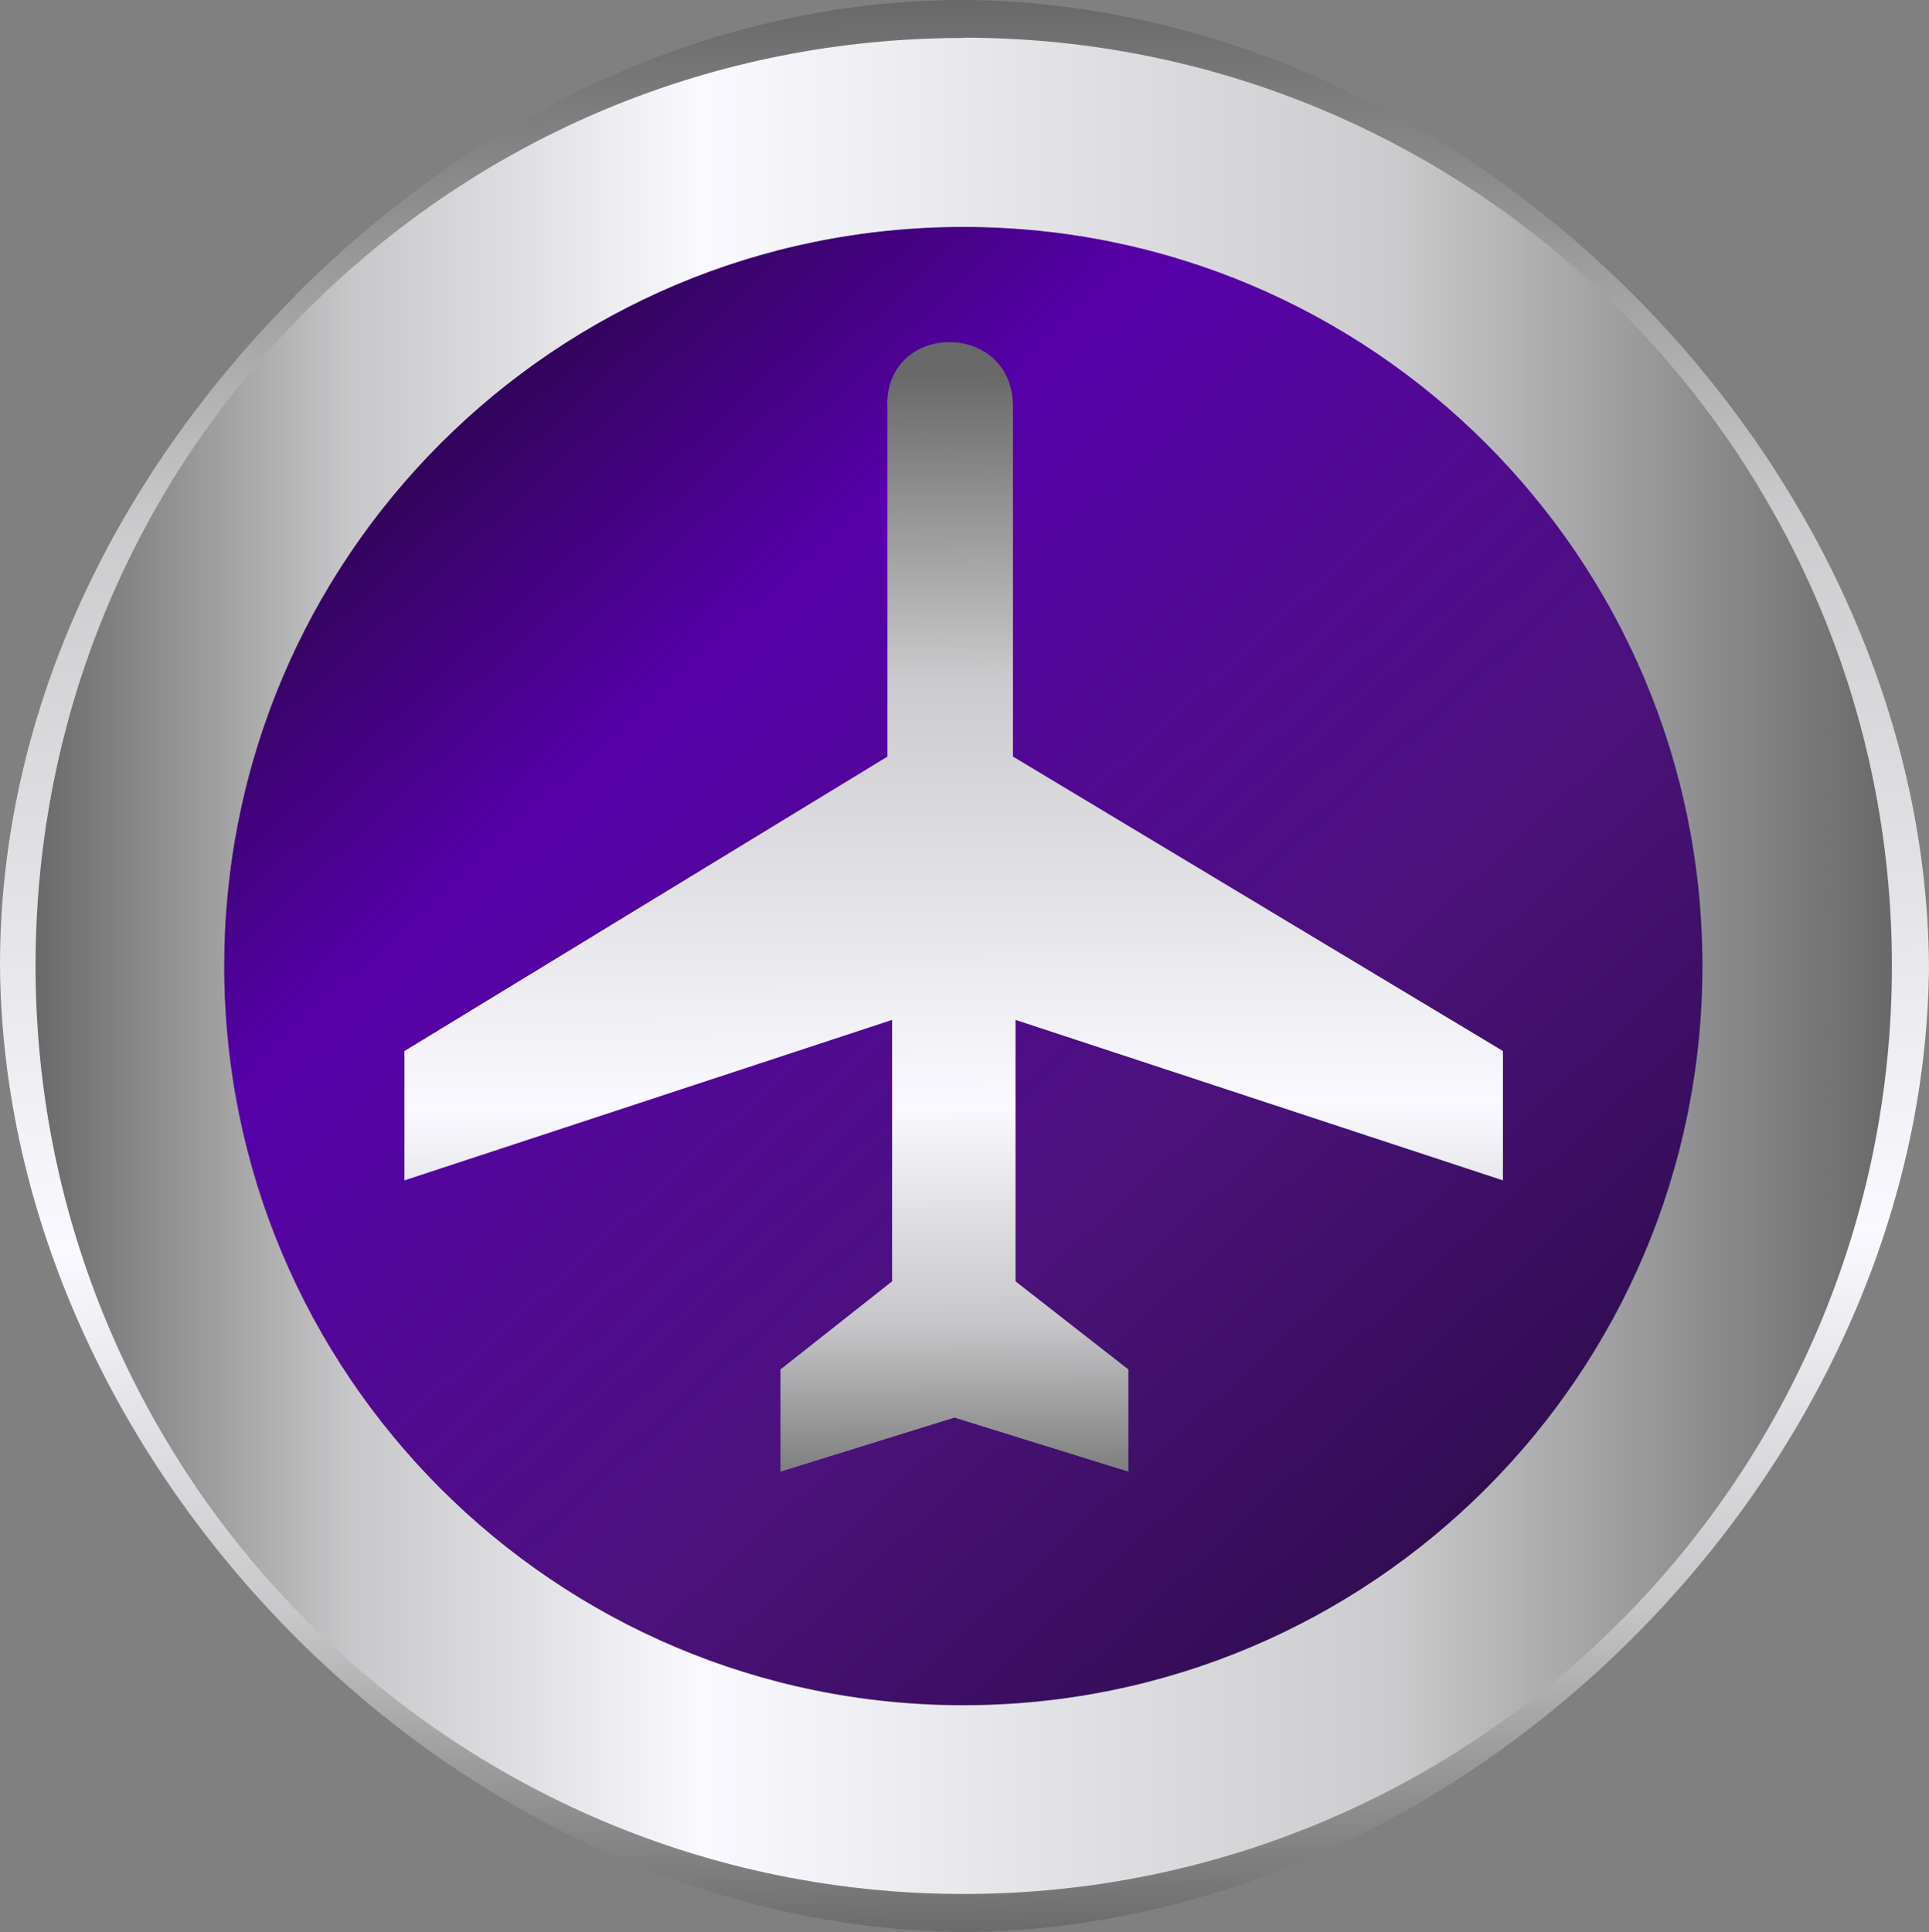 <svg version="1.1" viewBox="0 0 74.88 75" xmlns="http://www.w3.org/2000/svg" xmlns:xlink="http://www.w3.org/1999/xlink">
 <rect x="0" y="0" width="74.88" height="75" fill="#808080" stroke="none"/>
 <defs>
  <linearGradient id="linearGradientSlvr" x1="-1869" x2="-1869" y1="794.4" y2="828" gradientTransform="matrix(1.301,0,0,1.301,1365,-35.3)" gradientUnits="userSpaceOnUse">
   <stop style="stop-color:#696969" offset="0"/>
   <stop style="stop-color:#c7c7c9" offset=".17"/>
   <stop style="stop-color:#f9f9ff" offset=".36"/>
   <stop style="stop-color:#ccccce" offset=".73"/>
   <stop style="stop-color:#696969" offset="1"/>
  </linearGradient>
  <linearGradient id="linearGradient19483-8" x1=".613" x2=".348" y1="-.63" y2=".623" gradientTransform="matrix(32.92 -47.01 47.01 32.92 20.89 61.01)" gradientUnits="userSpaceOnUse">
   <stop style="stop-color:#1c072d" offset="0"/>
   <stop style="stop-color:#5700aa" offset=".29"/>
   <stop style="stop-color:#4b127b" offset=".64"/>
   <stop style="stop-color:#290a43" offset="1"/>
  </linearGradient>
  <linearGradient id="linearGradient7439" x1="132.7" x2="169.3" y1="80.93" y2="80.93" gradientTransform="matrix(1.965 0 0 1.965 -259.4 -121.6)" gradientUnits="userSpaceOnUse" xlink:href="#linearGradientSlvr"/>
  <linearGradient id="linearGradient864" x1="49.39" x2="49.09" y1="78.6" y2="19.46" gradientTransform="scale(.749)" gradientUnits="userSpaceOnUse" xlink:href="#linearGradientSlvr"/>
  <linearGradient id="linearGradient866" x1=".081" x2=".917" y1=".295" y2="-.29" gradientTransform="matrix(42.3 -60.42 60.42 42.3 16.17 67.71)" gradientUnits="userSpaceOnUse" xlink:href="#linearGradientSlvr"/>
 </defs>
 <path d="m11.46 11.48c-7.209 7.252-11.47 16.42-11.46 26.02 0.158 19.55 17.89 37.36 37.44 37.5 19.55-0.13 37.28-17.95 37.44-37.5-0.157-19.55-17.89-37.36-37.44-37.5 0 0.001 0 0.001-0.001 0h-0.043c-9.589 0-18.72 4.253-25.94 11.47m-3.838 26.02c-0.006-7.769 3.28-15.14 8.982-20.87 5.713-5.715 13.07-9.006 20.83-8.998 15.89 0.072 29.74 13.97 29.82 29.87-0.079 15.9-13.93 29.8-29.82 29.87-15.89-0.071-29.74-13.97-29.82-29.87" style="fill:url(#linearGradient866);stroke-width:1.011"/>
 <path d="m37.4 1.474c-9.623 0-18.67 3.748-25.47 10.55-6.804 6.804-10.55 15.85-10.55 25.47 0 19.87 16.16 36.03 36.03 36.03 19.87 0 36.03-16.16 36.03-36.03 0-19.87-16.16-36.03-36.03-36.03zm-28.69 36.03c0-7.663 2.983-14.87 8.402-20.28 5.419-5.419 12.62-8.402 20.28-8.402 15.82 0 28.69 12.87 28.69 28.69 0 15.82-12.87 28.69-28.69 28.69-15.82 0-28.69-12.87-28.69-28.69" style="fill:url(#linearGradient7439);stroke-width:1.011"/>
 <path d="m8.705 37.5c0 15.85 12.84 28.69 28.69 28.69 15.85 0 28.69-12.85 28.69-28.69 0-15.85-12.85-28.69-28.69-28.69-15.85 0-28.69 12.84-28.69 28.69" style="fill:url(#linearGradient19483-8);stroke-width:1.011"/>
 <path d="m34.45 15.7v13.67l-18.75 11.43v5.022l18.93-6.23v10.15l-4.334 3.42v3.968l6.753-2.099 6.751 2.099v-3.968l-4.379-3.42v-10.15l18.92 6.23v-5.022l-19.02-11.43v-13.58c9.73e-4 -1.676-1.235-2.508-2.463-2.508-1.212 0-2.415 0.809-2.417 2.415" style="fill:url(#linearGradient864);stroke-width:1.011"/>
</svg>
